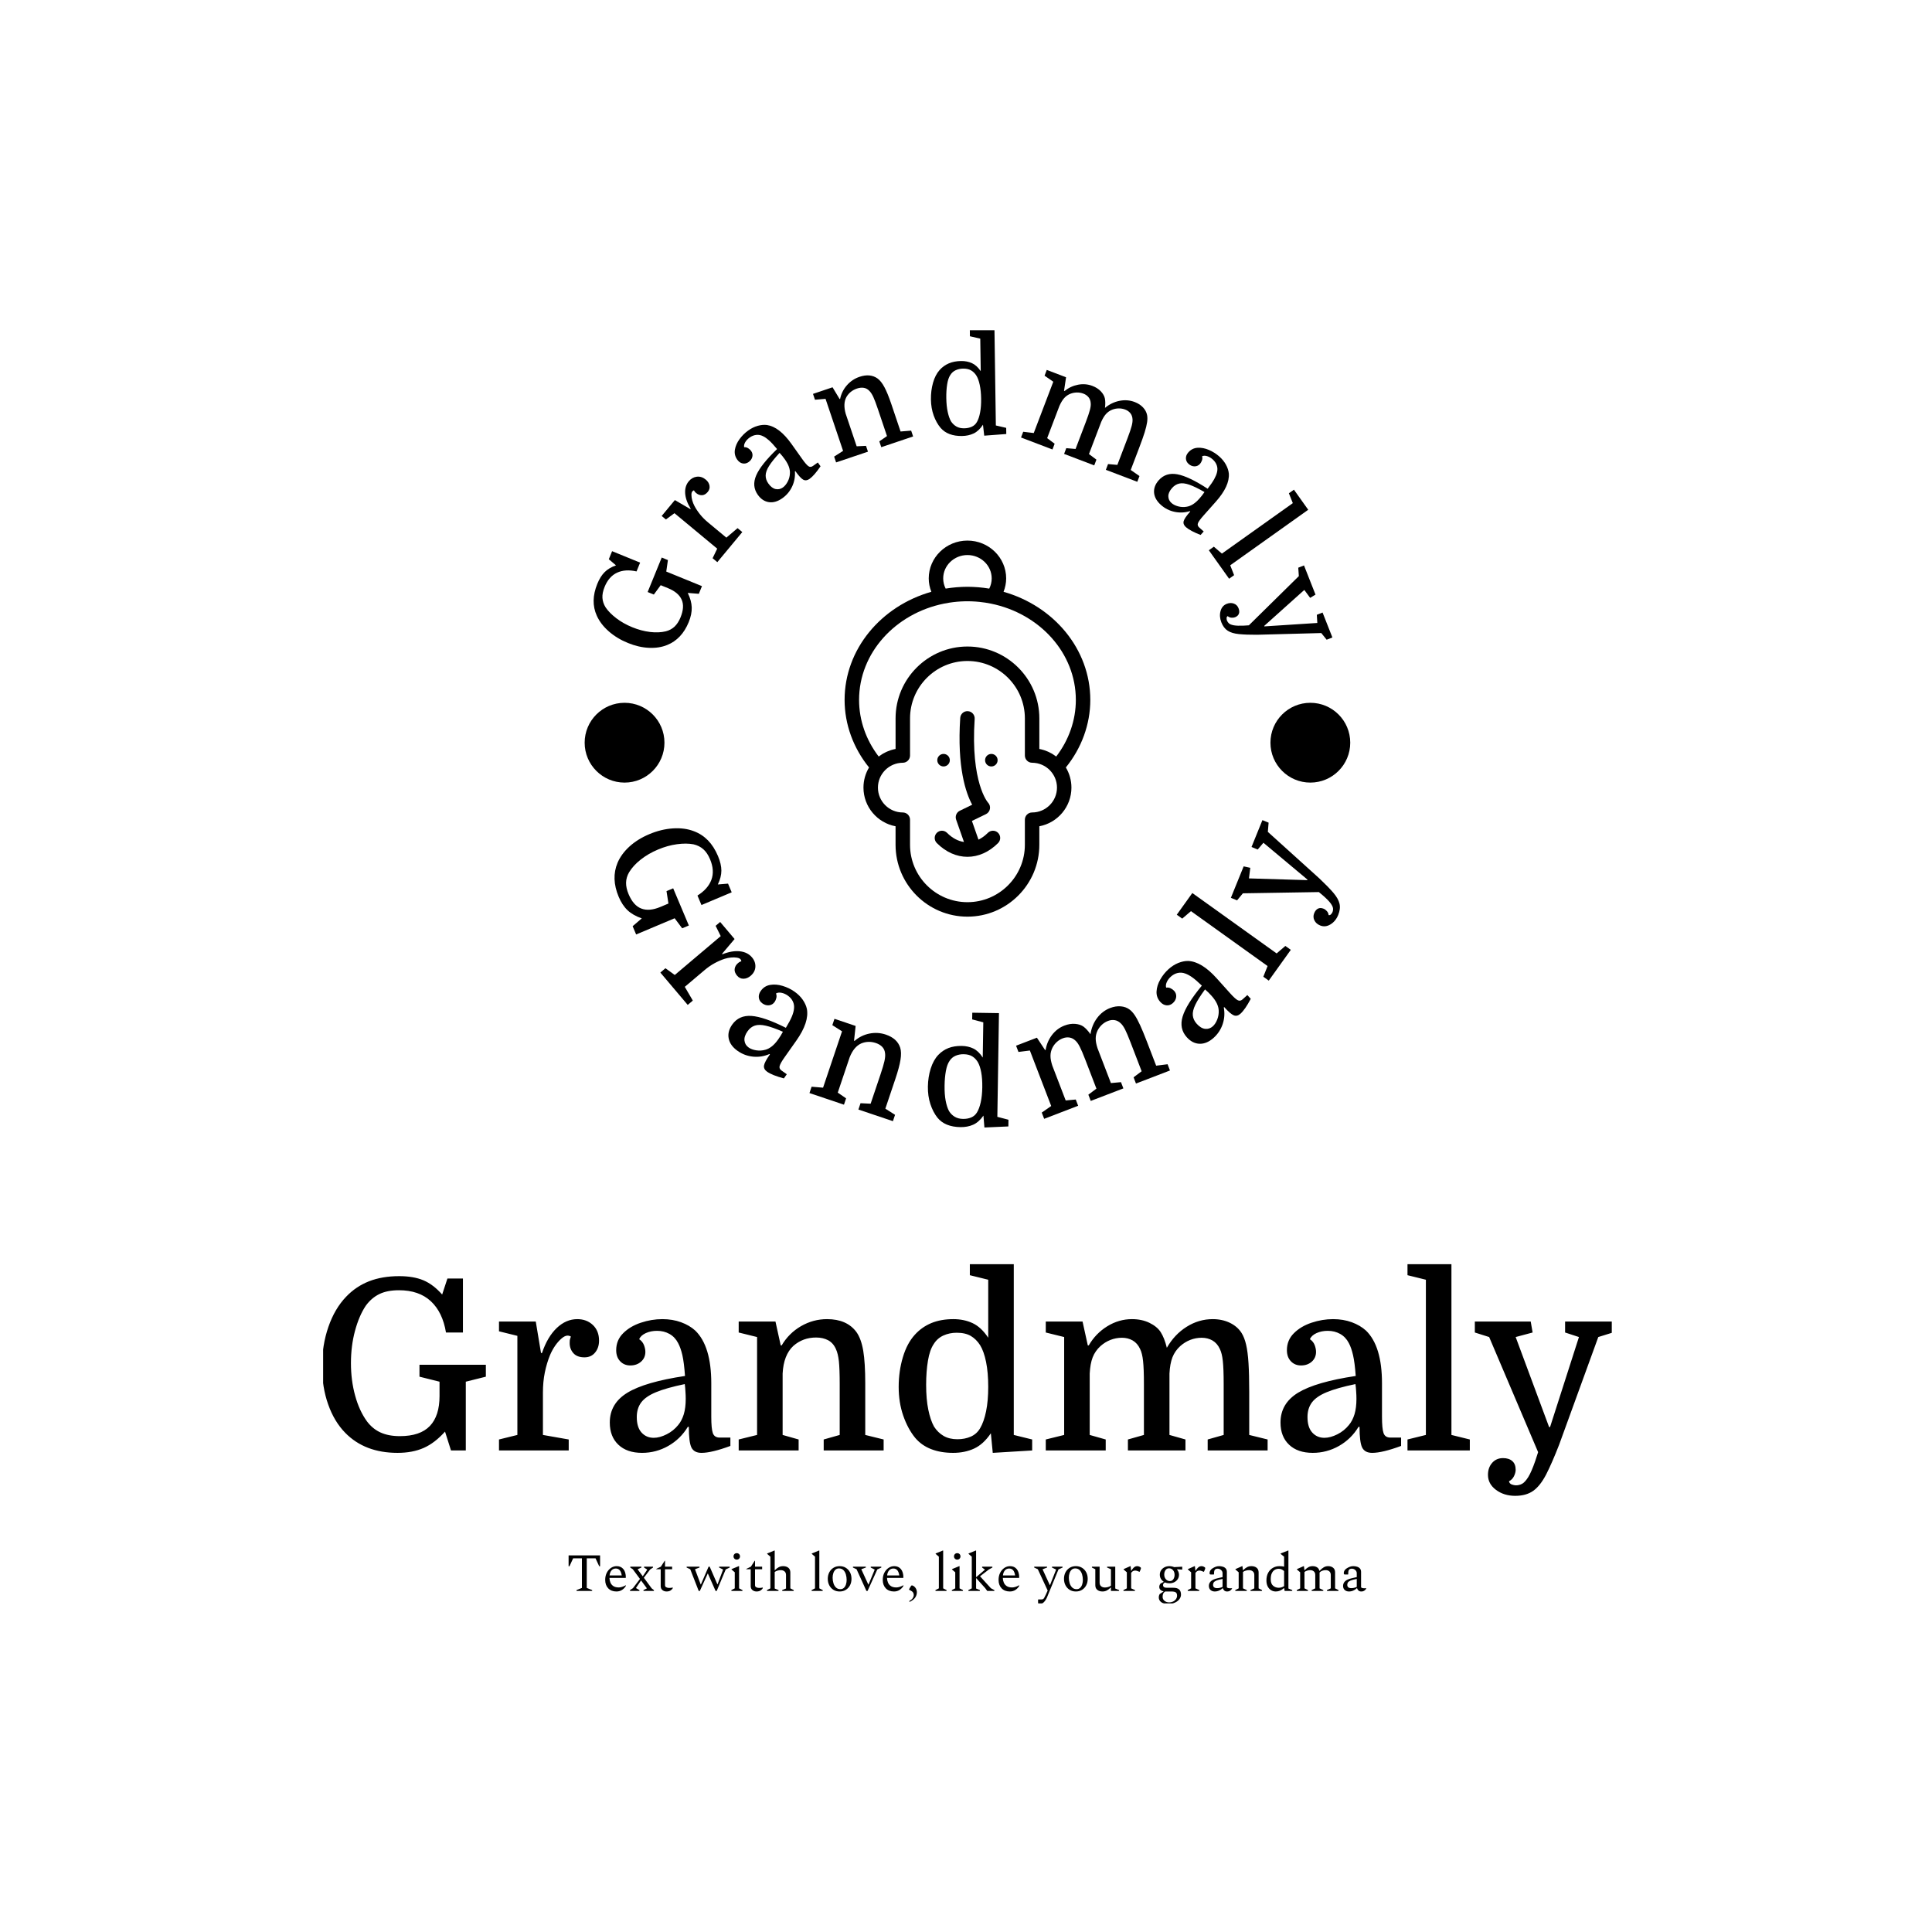 <svg xmlns="http://www.w3.org/2000/svg" version="1.1" xmlns:xlink="http://www.w3.org/1999/xlink" xmlns:svgjs="http://svgjs.dev/svgjs" width="1500" height="1500" viewBox="0 0 1500 1500"><rect width="1500" height="1500" fill="#ffffff"></rect><g transform="matrix(0.667,0,0,0.667,250.879,256.4)"><svg viewBox="0 0 250 247" data-background-color="#ffffff" preserveAspectRatio="xMidYMid meet" height="1482" width="1500" xmlns="http://www.w3.org/2000/svg" xmlns:xlink="http://www.w3.org/1999/xlink"><g id="tight-bounds" transform="matrix(1,0,0,1,-0.22,-0.1)"><svg viewBox="0 0 250.439 247.2" height="247.2" width="250.439"><g><svg viewBox="0 0 395.52 390.404" height="247.2" width="250.439"><g transform="matrix(1,0,0,1,0,286.316)"><svg viewBox="0 0 395.52 104.088" height="104.088" width="395.52"><g id="textblocktransform"><svg viewBox="0 0 395.52 104.088" height="104.088" width="395.52" id="textblock"><g><svg viewBox="0 0 395.52 70.968" height="70.968" width="395.52"><g transform="matrix(1,0,0,1,0,0)"><svg width="395.52" viewBox="2.5 -39 270.28 48.5" height="70.968" data-palette-color="#398378"><path d="M18.8-3L18.8-3Q23.05-3 25.08-5.13 27.1-7.25 27.1-11.4L27.1-11.4 27.1-14.4 22.9-15.45 22.9-17.95 36.8-17.95 36.8-15.45 32.6-14.4 32.6 0 29.5 0 28.25-3.95Q26.1-1.55 23.78-0.53 21.45 0.5 18.3 0.5L18.3 0.5Q11.45 0.5 7.35-3.7L7.35-3.7Q5.05-6.05 3.78-9.65 2.5-13.25 2.5-17.6L2.5-17.6Q2.5-22.05 3.83-25.88 5.15-29.7 7.55-32.2L7.55-32.2Q9.6-34.35 12.35-35.43 15.1-36.5 18.65-36.5L18.65-36.5Q21.65-36.5 23.73-35.63 25.8-34.75 27.65-32.65L27.65-32.65 28.75-36 32-36 32-24.7 28.45-24.7Q27.75-28.95 25.28-31.25 22.8-33.55 18.6-33.55L18.6-33.55Q16.15-33.55 14.5-32.75 12.85-31.95 11.65-30.3L11.65-30.3Q10.25-28.2 9.4-25.05 8.55-21.9 8.55-18.3L8.55-18.3Q8.55-14.65 9.43-11.48 10.3-8.3 11.9-6.1L11.9-6.1Q13.1-4.5 14.78-3.75 16.45-3 18.8-3ZM54.6-23.85L54.6-23.85Q54.45-23.95 54.27-24 54.1-24.05 53.9-24.05L53.9-24.05Q53.35-24.05 52.65-23.45 51.95-22.85 51.32-21.95 50.7-21.05 50.25-20L50.25-20Q49.55-18.3 49.15-16.35 48.75-14.4 48.75-12.1L48.75-12.1 48.75-3.25 54.15-2.3 54.15 0 39.55 0 39.55-2.3 43.4-3.25 43.4-24 39.55-24.95 39.55-27 47.25-27 48.35-20.4 48.55-20.4Q49.7-23.8 51.65-25.65 53.6-27.5 55.95-27.5L55.95-27.5Q57.9-27.5 59.2-26.28 60.5-25.05 60.5-23L60.5-23Q60.5-21.5 59.67-20.5 58.85-19.5 57.45-19.5L57.45-19.5Q55.9-19.5 55.12-20.38 54.35-21.25 54.35-22.5L54.35-22.5Q54.35-22.8 54.37-23.05 54.4-23.3 54.6-23.85ZM62.75-5.85L62.75-5.85Q62.75-9.85 66.45-12.1 70.15-14.35 78.5-15.6L78.5-15.6Q78.3-18.4 77.95-19.95 77.59-21.5 77.05-22.5L77.05-22.5Q76.4-23.75 75.25-24.4 74.09-25.05 72.65-25.05L72.65-25.05Q71.34-25.05 70.3-24.58 69.25-24.1 68.9-23.3L68.9-23.3Q69.59-22.85 69.9-22.08 70.2-21.3 70.2-20.65L70.2-20.65Q70.2-19.4 69.3-18.6 68.4-17.8 67.05-17.8L67.05-17.8Q65.75-17.8 64.92-18.68 64.09-19.55 64.09-21L64.09-21Q64.09-23.1 65.55-24.55 67-26 69.25-26.75 71.5-27.5 73.75-27.5L73.75-27.5Q75.9-27.5 77.67-26.85 79.45-26.2 80.65-25.1L80.65-25.1Q84-21.85 84-14.05L84-14.05 84-7.05Q84-4.6 84.32-3.65 84.65-2.7 85.75-2.7L85.75-2.7 88-2.7 88-0.95Q84.09 0.5 81.95 0.5L81.95 0.5Q80.4 0.5 79.84-0.63 79.3-1.75 79.3-4.95L79.3-4.95 79.09-4.95Q77.55-2.4 75-0.95 72.45 0.5 69.5 0.5L69.5 0.5Q66.34 0.5 64.55-1.2 62.75-2.9 62.75-5.85ZM71.95-2.65L71.95-2.65Q73.2-2.65 74.65-3.38 76.09-4.1 77.09-5.35L77.09-5.35Q77.84-6.25 78.25-7.6 78.65-8.95 78.65-10.8L78.65-10.8Q78.65-11.55 78.59-12.35 78.55-13.15 78.45-13.9L78.45-13.9Q74.59-13.1 72.42-12.2 70.25-11.3 69.32-10.05 68.4-8.8 68.4-7L68.4-7Q68.4-4.85 69.4-3.75 70.4-2.65 71.95-2.65ZM89.74-2.3L93.59-3.25 93.59-23.75 89.74-24.7 89.74-27 97.44-27 98.54-22 98.74-22Q100.24-24.55 102.79-26.03 105.34-27.5 108.24-27.5L108.24-27.5Q112.39-27.5 114.39-24.8L114.39-24.8Q115.39-23.4 115.82-20.88 116.24-18.35 116.24-14.05L116.24-14.05 116.24-3.25 120.09-2.3 120.09 0 107.54 0 107.54-2.3 110.89-3.25 110.89-13.9Q110.89-17.05 110.72-18.68 110.54-20.3 110.09-21.25L110.09-21.25Q109.54-22.5 108.47-23.08 107.39-23.65 105.94-23.65L105.94-23.65Q103.19-23.65 101.19-21.9L101.19-21.9Q99.14-20 98.94-16.1L98.94-16.1 98.94-3.25 102.29-2.3 102.29 0 89.74 0 89.74-2.3ZM123.24-13.3L123.24-13.3Q123.24-16.6 124.12-19.53 124.99-22.45 126.64-24.25L126.64-24.25Q128.09-25.85 130.09-26.68 132.09-27.5 134.69-27.5L134.69-27.5Q136.94-27.5 138.74-26.65 140.54-25.8 141.99-23.6L141.99-23.6 141.99-35.75 138.14-36.7 138.14-39 147.34-39 147.34-3.25 151.19-2.3 151.19 0 142.94 0.5 142.54-3.6Q140.99-1.3 139.04-0.4 137.09 0.5 134.64 0.5L134.64 0.5Q132.04 0.5 130.04-0.28 128.04-1.05 126.69-2.65L126.69-2.65Q125.14-4.55 124.19-7.3 123.24-10.05 123.24-13.3ZM141.99-13.3L141.99-13.3Q141.99-16.3 141.54-18.53 141.09-20.75 140.29-22.05L140.29-22.05Q139.49-23.3 138.34-23.98 137.19-24.65 135.39-24.65L135.39-24.65Q133.89-24.65 132.62-24.08 131.34-23.5 130.59-22.3L130.59-22.3Q129.74-21.05 129.37-18.8 128.99-16.55 128.99-13.75L128.99-13.75Q128.99-10.75 129.44-8.55 129.89-6.35 130.64-5L130.64-5Q131.44-3.75 132.64-3.05 133.84-2.35 135.54-2.35L135.54-2.35Q137.09-2.35 138.34-2.9 139.59-3.45 140.29-4.65L140.29-4.65Q141.09-6 141.54-8.2 141.99-10.4 141.99-13.3ZM154.04-2.3L157.89-3.25 157.89-23.75 154.04-24.7 154.04-27 161.74-27 162.84-22 163.04-22Q164.49-24.5 166.91-26 169.34-27.5 172.09-27.5L172.09-27.5Q174.14-27.5 175.74-26.73 177.34-25.95 178.09-24.8L178.09-24.8Q178.89-23.55 179.39-21.5L179.39-21.5Q180.99-24.3 183.54-25.9 186.09-27.5 188.99-27.5L188.99-27.5Q190.99-27.5 192.59-26.73 194.19-25.95 195.04-24.6L195.04-24.6Q195.64-23.65 195.99-22.15 196.34-20.65 196.49-18.28 196.64-15.9 196.64-12.25L196.64-12.25 196.64-3.25 200.49-2.3 200.49 0 187.94 0 187.94-2.3 191.29-3.25 191.29-13.9Q191.29-17.15 191.11-18.75 190.94-20.35 190.49-21.25L190.49-21.25Q189.94-22.45 188.94-23.03 187.94-23.6 186.69-23.6L186.69-23.6Q185.44-23.6 184.29-23.15 183.14-22.7 182.19-21.85L182.19-21.85Q181.09-20.85 180.56-19.5 180.04-18.15 179.94-16.1L179.94-16.1 179.94-3.25 183.29-2.3 183.29 0 171.24 0 171.24-2.3 174.59-3.25 174.59-13.9Q174.59-17.15 174.41-18.75 174.24-20.35 173.79-21.25L173.79-21.25Q173.24-22.45 172.24-23.03 171.24-23.6 169.99-23.6L169.99-23.6Q168.74-23.6 167.59-23.15 166.44-22.7 165.49-21.85L165.49-21.85Q164.39-20.85 163.86-19.5 163.34-18.15 163.24-16.1L163.24-16.1 163.24-3.25 166.59-2.3 166.59 0 154.04 0 154.04-2.3ZM203.19-5.85L203.19-5.85Q203.19-9.85 206.88-12.1 210.59-14.35 218.94-15.6L218.94-15.6Q218.74-18.4 218.38-19.95 218.03-21.5 217.49-22.5L217.49-22.5Q216.84-23.75 215.69-24.4 214.53-25.05 213.09-25.05L213.09-25.05Q211.78-25.05 210.74-24.58 209.69-24.1 209.34-23.3L209.34-23.3Q210.03-22.85 210.34-22.08 210.63-21.3 210.63-20.65L210.63-20.65Q210.63-19.4 209.74-18.6 208.84-17.8 207.49-17.8L207.49-17.8Q206.19-17.8 205.36-18.68 204.53-19.55 204.53-21L204.53-21Q204.53-23.1 205.99-24.55 207.44-26 209.69-26.75 211.94-27.5 214.19-27.5L214.19-27.5Q216.34-27.5 218.11-26.85 219.88-26.2 221.09-25.1L221.09-25.1Q224.44-21.85 224.44-14.05L224.44-14.05 224.44-7.05Q224.44-4.6 224.76-3.65 225.09-2.7 226.19-2.7L226.19-2.7 228.44-2.7 228.44-0.95Q224.53 0.5 222.38 0.5L222.38 0.5Q220.84 0.5 220.28-0.63 219.74-1.75 219.74-4.95L219.74-4.95 219.53-4.95Q217.99-2.4 215.44-0.95 212.88 0.5 209.94 0.5L209.94 0.5Q206.78 0.5 204.99-1.2 203.19-2.9 203.19-5.85ZM212.38-2.65L212.38-2.65Q213.63-2.65 215.09-3.38 216.53-4.1 217.53-5.35L217.53-5.35Q218.28-6.25 218.69-7.6 219.09-8.95 219.09-10.8L219.09-10.8Q219.09-11.55 219.03-12.35 218.99-13.15 218.88-13.9L218.88-13.9Q215.03-13.1 212.86-12.2 210.69-11.3 209.76-10.05 208.84-8.8 208.84-7L208.84-7Q208.84-4.85 209.84-3.75 210.84-2.65 212.38-2.65ZM229.78-2.3L233.63-3.25 233.63-35.75 229.78-36.7 229.78-39 238.98-39 238.98-3.25 242.83-2.3 242.83 0 229.78 0 229.78-2.3ZM272.78-24.7L269.73-23.75 261.53-1.2Q260.03 2.65 258.81 5.03 257.58 7.4 256.11 8.45 254.63 9.5 252.33 9.5L252.33 9.5Q249.98 9.5 248.31 8.25 246.63 7 246.63 5.1L246.63 5.1Q246.63 3.6 247.5 2.6 248.38 1.6 249.78 1.6L249.78 1.6Q251.03 1.6 251.73 2.23 252.43 2.85 252.43 4.05L252.43 4.05Q252.43 4.65 252.08 5.38 251.73 6.1 251.03 6.45L251.03 6.45Q251.13 6.95 251.63 7.13 252.13 7.3 252.48 7.3L252.48 7.3Q253.18 7.3 253.78 6.98 254.38 6.65 255.06 5.58 255.73 4.5 256.53 2.2L256.53 2.2 257.13 0.35 246.88-23.75 243.88-24.7 243.88-27 255.58-27 255.98-24.7 252.43-23.75 259.43-4.9 259.63-4.9 265.68-23.75 262.78-24.7 262.78-27 272.78-27 272.78-24.7Z" opacity="1" transform="matrix(1,0,0,1,0,0)" fill="#000000" class="wordmark-text-0" data-fill-palette-color="primary" id="text-0"></path></svg></g></svg></g><g transform="matrix(1,0,0,1,75.544,87.722)"><svg viewBox="0 0 244.431 16.366" height="16.366" width="244.431"><g transform="matrix(1,0,0,1,0,0)"><svg width="244.431" viewBox="2.25 -37.5 739.97 49.55" height="16.366" data-palette-color="#398378"><path d="M24.1 0L9.6 0 9.6-0.8 14.6-2.8 14.6-30.25 6.45-30.25 3.05-22.9 2.25-22.9 2.25-33 31.45-33 31.45-22.9 30.65-22.9 27.25-30.25 19.1-30.25 19.1-2.8 24.1-0.8 24.1 0ZM46.65 0.5L46.65 0.5Q41.8 0.5 39-2.45 36.2-5.4 36.2-10.25L36.2-10.25Q36.2-14 37.67-16.88 39.15-19.75 41.57-21.38 44-23 46.85-23L46.85-23Q50.8-23 53.07-20.25 55.35-17.5 55.35-12.35L55.35-12.35 55.1-12.1 40.15-12.1Q40.2-9.8 41.05-7.78 41.9-5.75 43.77-4.5 45.65-3.25 48.8-3.25L48.8-3.25Q51.55-3.25 55.25-5.25L55.25-5.25 55.4-5.25 55.4-4.75Q54.25-2.6 51.97-1.05 49.7 0.5 46.65 0.5ZM46.05-20.8L46.05-20.8Q43.65-20.8 42.12-19.13 40.6-17.45 40.25-14.4L40.25-14.4 51.55-14.4Q51-17.8 49.62-19.3 48.25-20.8 46.05-20.8ZM67.95 0L59.2 0 59.2-0.8 61.9-2.55 68.45-11.15 61.8-20.15 59.45-21.7 59.45-22.5 69.8-22.5 69.8-21.7 66.4-20.2 66.4-19.9 71.05-13.6 75.1-19.6 75.1-19.9 72.25-21.7 72.25-22.5 80.55-22.5 80.55-21.7 77.9-19.95 72.05-12.25 79.35-2.35 81.4-0.8 81.4 0 71.7 0 71.7-0.8 74.75-2.3 74.75-2.6 69.45-9.75 64.85-2.9 64.85-2.6 67.95-0.8 67.95 0ZM93.09 0.5L93.09 0.5Q90.89 0.5 89.29-0.8 87.69-2.1 87.69-4.45L87.69-4.45 87.69-20.15 83.59-20.15 83.59-20.45 87.84-22.5 91.39-28 91.69-28 91.69-22.5 98.29-22.5 98.29-20.15 91.69-20.15 91.69-5.3Q91.69-4 92.84-3.4 93.99-2.8 95.54-2.8L95.54-2.8Q96.49-2.8 97.32-2.9 98.14-3 98.74-3.15L98.74-3.15 98.89-3.15 98.89-2.65Q98.39-1.5 96.92-0.5 95.44 0.5 93.09 0.5ZM123.99 0L122.94 0 115.09-20.15 111.74-21.7 111.74-22.5 123.69-22.5 123.69-21.7 119.59-20.2 119.59-19.9 124.79-6.05 124.99-6.05 132.09-22.5 133.14-22.5 140.24-6.2 140.44-6.2 145.49-19.6 145.49-19.9 141.89-21.7 141.89-22.5 151.69-22.5 151.69-21.7 147.99-19.95 139.64 0 138.59 0 131.39-16.3 123.99 0ZM158.24-29.05L158.24-29.05Q156.94-29.05 156.09-29.93 155.24-30.8 155.24-32.05L155.24-32.05Q155.24-33.35 156.09-34.2 156.94-35.05 158.24-35.05L158.24-35.05Q159.54-35.05 160.39-34.2 161.24-33.35 161.24-32.05L161.24-32.05Q161.24-30.8 160.39-29.93 159.54-29.05 158.24-29.05ZM163.54 0L153.24 0 153.24-0.8 156.39-2.4 156.39-17.3 153.39-19.9 153.39-20.25 160.09-23 160.39-23 160.39-2.4 163.54-0.8 163.54 0ZM176.58 0.5L176.58 0.5Q174.38 0.5 172.78-0.8 171.18-2.1 171.18-4.45L171.18-4.45 171.18-20.15 167.08-20.15 167.08-20.45 171.33-22.5 174.88-28 175.18-28 175.18-22.5 181.78-22.5 181.78-20.15 175.18-20.15 175.18-5.3Q175.18-4 176.33-3.4 177.48-2.8 179.03-2.8L179.03-2.8Q179.98-2.8 180.81-2.9 181.63-3 182.23-3.15L182.23-3.15 182.38-3.15 182.38-2.65Q181.88-1.5 180.41-0.5 178.93 0.5 176.58 0.5ZM196.98 0L186.28 0 186.28-0.8 189.43-2.4 189.43-31.8 186.43-34.4 186.43-34.75 193.13-37.5 193.43-37.5 193.43-19.3 193.63-19.3Q195.53-21.2 197.31-22.1 199.08-23 201.23-23L201.23-23Q204.18-23 206.06-21.53 207.93-20.05 207.93-17.15L207.93-17.15 207.93-2.4 211.08-0.8 211.08 0 200.38 0 200.38-0.8 203.93-2.25 203.93-14.8Q203.93-17 202.56-18.15 201.18-19.3 198.98-19.3L198.98-19.3Q197.63-19.3 196.01-18.85 194.38-18.4 193.43-17.55L193.43-17.55 193.43-2.25 196.98-0.8 196.98 0ZM237.98 0L227.68 0 227.68-0.8 230.83-2.4 230.83-31.8 227.83-34.4 227.83-34.75 234.53-37.5 234.83-37.5 234.83-2.4 237.98-0.8 237.98 0ZM253.67 0.5L253.67 0.5Q250.37 0.5 247.9-1.05 245.42-2.6 244.05-5.25 242.67-7.9 242.67-11.25L242.67-11.25Q242.67-14.6 244.05-17.25 245.42-19.9 247.9-21.45 250.37-23 253.67-23L253.67-23Q256.97-23 259.45-21.45 261.92-19.9 263.3-17.25 264.67-14.6 264.67-11.25L264.67-11.25Q264.67-7.9 263.3-5.25 261.92-2.6 259.45-1.05 256.97 0.5 253.67 0.5ZM254.37-1.65L254.37-1.65Q256.37-1.65 257.67-2.9 258.97-4.15 259.57-6.13 260.17-8.1 260.17-10.25L260.17-10.25Q260.17-12.9 259.45-15.35 258.72-17.8 257.15-19.35 255.57-20.9 253.07-20.9L253.07-20.9Q251.02-20.9 249.72-19.65 248.42-18.4 247.8-16.45 247.17-14.5 247.17-12.3L247.17-12.3Q247.17-9.65 247.92-7.2 248.67-4.75 250.27-3.2 251.87-1.65 254.37-1.65ZM279.57 0L278.52 0 269.37-20.15 266.02-21.7 266.02-22.5 277.97-22.5 277.97-21.7 273.87-20.2 273.87-19.9 280.27-5.95 280.47-5.95 286.12-19.6 286.12-19.9 282.52-21.7 282.52-22.5 292.32-22.5 292.32-21.7 288.62-19.95 279.57 0ZM304.12 0.5L304.12 0.5Q299.27 0.5 296.47-2.45 293.67-5.4 293.67-10.25L293.67-10.25Q293.67-14 295.14-16.88 296.62-19.75 299.04-21.38 301.47-23 304.32-23L304.32-23Q308.27-23 310.54-20.25 312.82-17.5 312.82-12.35L312.82-12.35 312.57-12.1 297.62-12.1Q297.67-9.8 298.52-7.78 299.37-5.75 301.24-4.5 303.12-3.25 306.27-3.25L306.27-3.25Q309.02-3.25 312.72-5.25L312.72-5.25 312.87-5.25 312.87-4.75Q311.72-2.6 309.44-1.05 307.17 0.5 304.12 0.5ZM303.52-20.8L303.52-20.8Q301.12-20.8 299.59-19.13 298.07-17.45 297.72-14.4L297.72-14.4 309.02-14.4Q308.47-17.8 307.09-19.3 305.72-20.8 303.52-20.8ZM318.42 10.25L318.42 10.25 318.42 9.2Q320.51 8.1 321.47 6.7 322.42 5.3 322.42 3.75L322.42 3.75Q322.42 2.35 321.79 1.43 321.17 0.5 319.92-0.15L319.92-0.15 318.22-1.05 318.06-1.55 319.51-4.05Q319.87-4.6 320.12-4.88 320.37-5.15 320.76-5.15L320.76-5.15Q321.17-5.15 322.01-4.7L322.01-4.7Q323.56-3.8 324.44-2.2 325.31-0.6 325.31 1.25L325.31 1.25Q325.31 3.9 323.72 6.2 322.12 8.5 318.42 10.25ZM352.86 0L342.56 0 342.56-0.8 345.71-2.4 345.71-31.8 342.71-34.4 342.71-34.75 349.41-37.5 349.71-37.5 349.71-2.4 352.86-0.8 352.86 0ZM362.76-29.05L362.76-29.05Q361.46-29.05 360.61-29.93 359.76-30.8 359.76-32.05L359.76-32.05Q359.76-33.35 360.61-34.2 361.46-35.05 362.76-35.05L362.76-35.05Q364.06-35.05 364.91-34.2 365.76-33.35 365.76-32.05L365.76-32.05Q365.76-30.8 364.91-29.93 364.06-29.05 362.76-29.05ZM368.06 0L357.76 0 357.76-0.8 360.91-2.4 360.91-17.3 357.91-19.9 357.91-20.25 364.61-23 364.91-23 364.91-2.4 368.06-0.8 368.06 0ZM383.81 0L373.1 0 373.1-0.8 376.25-2.4 376.25-31.8 373.25-34.4 373.25-34.75 379.95-37.5 380.25-37.5 380.25-12.75 388.31-19.6 388.31-19.9 385.85-21.7 385.85-22.5 395.35-22.5 395.35-21.7 392.15-19.95 383.9-13.6 394-2.5 397.2-0.8 397.2 0 390.6 0 388.7-2.6 380.25-12 380.25-2.25 383.81-0.8 383.81 0ZM411.55 0.5L411.55 0.5Q406.7 0.5 403.9-2.45 401.1-5.4 401.1-10.25L401.1-10.25Q401.1-14 402.58-16.88 404.05-19.75 406.48-21.38 408.9-23 411.75-23L411.75-23Q415.7-23 417.98-20.25 420.25-17.5 420.25-12.35L420.25-12.35 420-12.1 405.05-12.1Q405.1-9.8 405.95-7.78 406.8-5.75 408.68-4.5 410.55-3.25 413.7-3.25L413.7-3.25Q416.45-3.25 420.15-5.25L420.15-5.25 420.3-5.25 420.3-4.75Q419.15-2.6 416.88-1.05 414.6 0.5 411.55 0.5ZM410.95-20.8L410.95-20.8Q408.55-20.8 407.03-19.13 405.5-17.45 405.15-14.4L405.15-14.4 416.45-14.4Q415.9-17.8 414.53-19.3 413.15-20.8 410.95-20.8ZM439.45 12.05L439.45 12.05Q438.3 12.05 438.02 11.73 437.75 11.4 437.75 10.6L437.75 10.6 437.75 8.1 437.95 7.9 440.25 7.9Q441.5 7.9 442.15 7.68 442.8 7.45 443.35 6.53 443.9 5.6 444.9 3.5L444.9 3.5 446.65-0.4 437.5-20.15 434.15-21.7 434.15-22.5 446.1-22.5 446.1-21.7 442-20.15 442-19.9 448.65-5.4 448.8-5.4 454.4-19.6 454.4-19.9 450.65-21.7 450.65-22.5 460.45-22.5 460.45-21.7 456.7-20 446.85 3.95Q446.4 5.1 446.07 5.88 445.75 6.65 445.35 7.38 444.95 8.1 444.2 9.15L444.2 9.15Q443.2 10.6 441.95 11.33 440.7 12.05 439.45 12.05ZM472.79 0.5L472.79 0.5Q469.49 0.5 467.02-1.05 464.54-2.6 463.17-5.25 461.79-7.9 461.79-11.25L461.79-11.25Q461.79-14.6 463.17-17.25 464.54-19.9 467.02-21.45 469.49-23 472.79-23L472.79-23Q476.09-23 478.57-21.45 481.04-19.9 482.42-17.25 483.79-14.6 483.79-11.25L483.79-11.25Q483.79-7.9 482.42-5.25 481.04-2.6 478.57-1.05 476.09 0.5 472.79 0.5ZM473.49-1.65L473.49-1.65Q475.49-1.65 476.79-2.9 478.09-4.15 478.69-6.13 479.29-8.1 479.29-10.25L479.29-10.25Q479.29-12.9 478.57-15.35 477.84-17.8 476.27-19.35 474.69-20.9 472.19-20.9L472.19-20.9Q470.14-20.9 468.84-19.65 467.54-18.4 466.92-16.45 466.29-14.5 466.29-12.3L466.29-12.3Q466.29-9.65 467.04-7.2 467.79-4.75 469.39-3.2 470.99-1.65 473.49-1.65ZM497.54 0.5L497.54 0.5Q494.59 0.5 492.72-0.98 490.84-2.45 490.84-5.35L490.84-5.35 490.84-20.15 487.69-21.7 487.69-22.5 494.84-22.5 494.84-7.7Q494.84-5.5 496.22-4.35 497.59-3.2 499.79-3.2L499.79-3.2Q501.14-3.2 502.77-3.65 504.39-4.1 505.34-4.95L505.34-4.95 505.34-20.15 501.79-21.7 501.79-22.5 509.34-22.5 509.34-2.25 512.89-0.8 512.89 0 505.34 0 505.34-3.15 505.09-3.15Q503.19-1.25 501.42-0.38 499.64 0.5 497.54 0.5ZM527.64 0L516.94 0 516.94-0.8 520.09-2.4 520.09-17.3 517.09-19.9 517.09-20.25 523.29-23 523.59-23 524.04-18.75 524.24-18.75Q525.39-20.6 526.36-21.53 527.34-22.45 528.19-22.73 529.04-23 529.89-23L529.89-23Q530.29-23 530.81-22.85 531.34-22.7 531.69-22.55L531.69-22.55Q532.24-22.3 532.71-21.95 533.19-21.6 533.19-21.15L533.19-21.15Q533.19-20.7 532.99-20.25L532.99-20.25 531.99-17.8 531.64-17.8 529.74-18.55Q529.19-18.8 528.66-18.85 528.14-18.9 527.64-18.9L527.64-18.9Q525.54-18.9 524.09-16.75L524.09-16.75 524.09-2.4 527.64-0.8 527.64 0ZM559.58-7.1L559.58-7.1Q557.38-7.1 555.53-7.9L555.53-7.9Q554.53-7.5 554.11-6.85 553.68-6.2 553.68-5.45L553.68-5.45Q553.68-2.95 557.23-2.95L557.23-2.95 563.23-2.95Q566.88-2.95 568.61-1.35 570.33 0.25 570.33 3.4L570.33 3.4Q570.33 5.55 568.91 7.53 567.48 9.5 564.86 10.75 562.23 12 558.63 12L558.63 12Q553.88 12 551.81 10.28 549.73 8.55 549.73 6.05L549.73 6.05Q549.73 4.2 550.63 2.85L550.63 2.85 554.08 0.55 554.08 0.35Q552.18-0.05 551.18-1.13 550.18-2.2 550.18-3.75L550.18-3.75Q550.18-5.65 551.48-6.95L551.48-6.95 554.18-8.35 554.18-8.65Q552.58-9.7 551.63-11.35 550.68-13 550.68-15.05L550.68-15.05Q550.68-17.3 551.83-19.1 552.98-20.9 555.01-21.95 557.03-23 559.58-23L559.58-23Q560.63-23 561.86-22.75 563.08-22.5 563.98-22.1L563.98-22.1 571.48-22.5 571.48-19.8 566.83-20.1 566.63-19.9Q567.43-19 567.96-17.7 568.48-16.4 568.48-15.05L568.48-15.05Q568.48-12.8 567.33-11 566.18-9.2 564.16-8.15 562.13-7.1 559.58-7.1ZM560.08-9.15L560.08-9.15Q562.08-9.15 563.23-10.88 564.38-12.6 564.38-14.9L564.38-14.9Q564.38-17.65 562.88-19.33 561.38-21 559.23-21L559.23-21Q557.08-21 555.93-19.28 554.78-17.55 554.78-15.2L554.78-15.2Q554.78-12.6 556.28-10.88 557.78-9.15 560.08-9.15ZM553.28 5.5L553.28 5.5Q553.28 7.7 555.01 9.15 556.73 10.6 559.23 10.6L559.23 10.6Q561.48 10.6 563.16 9.73 564.83 8.85 565.76 7.43 566.68 6 566.68 4.4L566.68 4.4Q566.68 2.2 565.51 1.35 564.33 0.5 561.28 0.5L561.28 0.5 555.93 0.5Q555.78 0.5 555.68 0.5L555.68 0.5Q554.33 1.3 553.81 2.53 553.28 3.75 553.28 5.5ZM587.28 0L576.58 0 576.58-0.8 579.73-2.4 579.73-17.3 576.73-19.9 576.73-20.25 582.93-23 583.23-23 583.68-18.75 583.88-18.75Q585.03-20.6 586.01-21.53 586.98-22.45 587.83-22.73 588.68-23 589.53-23L589.53-23Q589.93-23 590.46-22.85 590.98-22.7 591.33-22.55L591.33-22.55Q591.88-22.3 592.36-21.95 592.83-21.6 592.83-21.15L592.83-21.15Q592.83-20.7 592.63-20.25L592.63-20.25 591.63-17.8 591.28-17.8 589.38-18.55Q588.83-18.8 588.31-18.85 587.78-18.9 587.28-18.9L587.28-18.9Q585.18-18.9 583.73-16.75L583.73-16.75 583.73-2.4 587.28-0.8 587.28 0ZM601.63 0.5L601.63 0.5Q599.28 0.5 597.73-0.88 596.18-2.25 596.18-4.7L596.18-4.7Q596.18-7.15 598-8.95 599.83-10.75 604.13-11.75L604.13-11.75 608.88-12.85 608.88-16.5Q608.88-18.2 607.5-19.43 606.13-20.65 604.38-20.65L604.38-20.65Q602.48-20.65 601.73-19.63 600.98-18.6 600.98-16.9L600.98-16.9 600.98-15.5 600.73-15.25 598.13-15.25Q597.38-15.25 597.1-15.5 596.83-15.75 596.83-16.65L596.83-16.65Q596.83-17.75 597.48-18.9 598.13-20.05 599.48-20.9L599.48-20.9Q600.88-21.8 602.4-22.4 603.93-23 605.68-23L605.68-23Q607.43-23 609.1-22.5 610.78-22 611.83-20.83 612.88-19.65 612.88-17.55L612.88-17.55 612.88-3.35Q613.23-3 613.88-2.75 614.53-2.5 615.68-2.5L615.68-2.5 617.58-2.5 617.73-2.4 617.73-2.25Q617.13-1.15 615.95-0.33 614.78 0.5 613.08 0.5L613.08 0.5Q611.53 0.5 610.55-0.33 609.58-1.15 609.18-2.5L609.18-2.5 608.88-2.5Q607.58-1.2 605.65-0.35 603.73 0.5 601.63 0.5ZM600.08-5.7L600.08-5.7Q600.08-2.6 603.83-2.6L603.83-2.6Q605.03-2.6 606.2-2.85 607.38-3.1 608.88-3.75L608.88-3.75 608.88-11.15Q604.88-10.4 603.03-9.58 601.18-8.75 600.63-7.8 600.08-6.85 600.08-5.7ZM631.38 0L620.68 0 620.68-0.8 623.83-2.4 623.83-17.3 620.83-19.9 620.83-20.25 627.03-23 627.33-23 627.78-19.3 628.03-19.3Q629.93-21.2 631.7-22.1 633.48-23 635.63-23L635.63-23Q638.58-23 640.45-21.53 642.33-20.05 642.33-17.15L642.33-17.15 642.33-2.4 645.48-0.8 645.48 0 634.78 0 634.78-0.8 638.33-2.4 638.33-14.8Q638.33-17 636.95-18.15 635.58-19.3 633.38-19.3L633.38-19.3Q632.03-19.3 630.4-18.85 628.78-18.4 627.83-17.55L627.83-17.55 627.83-2.4 631.38-0.8 631.38 0ZM658.27 0.5L658.27 0.5Q655.77 0.5 653.8-0.75 651.82-2 650.7-4.28 649.57-6.55 649.57-9.7L649.57-9.7Q649.57-13.95 651.22-16.93 652.87-19.9 655.62-21.45 658.37-23 661.62-23L661.62-23Q663.02-23 664.07-22.88 665.12-22.75 665.97-22.55L665.97-22.55 665.97-31.8 662.72-34.4 662.72-34.75 669.67-37.5 669.97-37.5 669.97-2.25 673.52-0.8 673.52 0 666.47 0 666.07-2.55 665.72-2.55Q663.82-0.95 662.05-0.23 660.27 0.5 658.27 0.5ZM653.57-10.85L653.57-10.85Q653.57-6.7 655.77-4.83 657.97-2.95 661.02-2.95L661.02-2.95Q662.22-2.95 663.5-3.33 664.77-3.7 665.97-4.45L665.97-4.45 665.97-18.45Q664.77-19.5 663.6-20.03 662.42-20.55 660.97-20.55L660.97-20.55Q658.97-20.55 657.3-19.58 655.62-18.6 654.6-16.48 653.57-14.35 653.57-10.85ZM688.12 0L677.72 0 677.72-0.8 680.87-2.4 680.87-17.3 677.87-19.9 677.87-20.25 684.07-23 684.37-23 684.82-19.3 685.07-19.3Q686.92-21.2 688.65-22.1 690.37-23 692.42-23L692.42-23Q694.82-23 696.52-21.93 698.22-20.85 698.72-18.7L698.72-18.7 698.87-18.7Q700.97-20.9 702.8-21.95 704.62-23 706.82-23L706.82-23Q709.62-23 711.45-21.53 713.27-20.05 713.27-17.15L713.27-17.15 713.27-2.4 716.42-0.8 716.42 0 705.72 0 705.72-0.8 709.27-2.4 709.27-14.8Q709.27-17 707.95-18.15 706.62-19.3 704.57-19.3L704.57-19.3Q702.87-19.3 701.37-18.75 699.87-18.2 698.87-17.1L698.87-17.1 698.87-2.4 702.32-0.8 702.32 0 691.52 0 691.52-0.8 694.87-2.4 694.87-14.8Q694.87-17 693.55-18.15 692.22-19.3 690.17-19.3L690.17-19.3Q688.92-19.3 687.37-18.85 685.82-18.4 684.87-17.55L684.87-17.55 684.87-2.4 688.12-0.8 688.12 0ZM726.12 0.5L726.12 0.5Q723.77 0.5 722.22-0.88 720.67-2.25 720.67-4.7L720.67-4.7Q720.67-7.15 722.49-8.95 724.32-10.75 728.62-11.75L728.62-11.75 733.37-12.85 733.37-16.5Q733.37-18.2 731.99-19.43 730.62-20.65 728.87-20.65L728.87-20.65Q726.97-20.65 726.22-19.63 725.47-18.6 725.47-16.9L725.47-16.9 725.47-15.5 725.22-15.25 722.62-15.25Q721.87-15.25 721.59-15.5 721.32-15.75 721.32-16.65L721.32-16.65Q721.32-17.75 721.97-18.9 722.62-20.05 723.97-20.9L723.97-20.9Q725.37-21.8 726.89-22.4 728.42-23 730.17-23L730.17-23Q731.92-23 733.59-22.5 735.27-22 736.32-20.83 737.37-19.65 737.37-17.55L737.37-17.55 737.37-3.35Q737.72-3 738.37-2.75 739.02-2.5 740.17-2.5L740.17-2.5 742.07-2.5 742.22-2.4 742.22-2.25Q741.62-1.15 740.44-0.33 739.27 0.5 737.57 0.5L737.57 0.5Q736.02 0.5 735.04-0.33 734.07-1.15 733.67-2.5L733.67-2.5 733.37-2.5Q732.07-1.2 730.14-0.35 728.22 0.5 726.12 0.5ZM724.57-5.7L724.57-5.7Q724.57-2.6 728.32-2.6L728.32-2.6Q729.52-2.6 730.69-2.85 731.87-3.1 733.37-3.75L733.37-3.75 733.37-11.15Q729.37-10.4 727.52-9.58 725.67-8.75 725.12-7.8 724.57-6.85 724.57-5.7Z" opacity="1" transform="matrix(1,0,0,1,0,0)" fill="#000000" class="slogan-text-1" data-fill-palette-color="secondary" id="text-1"></path></svg></g></svg></g></svg></g></svg></g><g transform="matrix(1,0,0,1,75.544,0)"><svg viewBox="0 0 244.431 244.431" height="244.431" width="244.431"><g><svg viewBox="0 0 244.431 244.431" height="244.431" width="244.431"><g transform="matrix(1,0,0,1,84.575,64.603)"><svg viewBox="0 0 75.281 115.226" height="115.226" width="75.281"><g><svg xmlns="http://www.w3.org/2000/svg" xmlns:xlink="http://www.w3.org/1999/xlink" version="1.1" x="0" y="0" viewBox="24.524 11.006 50.952 77.988" enable-background="new 0 0 100 100" xml:space="preserve" height="115.226" width="75.281" class="icon-cg-0" data-fill-palette-color="accent" id="cg-0"><g fill="#398378" data-fill-palette-color="accent"><circle cx="45.044" cy="56.547" r="1.3" fill="#000000" data-fill-palette-color="accent"></circle><circle cx="54.956" cy="56.547" r="1.3" fill="#000000" data-fill-palette-color="accent"></circle><path d="M75.476 44.047c0-10.536-7.584-19.47-17.989-22.421 0.345-0.881 0.542-1.813 0.542-2.776 0-4.325-3.602-7.844-8.029-7.844-4.427 0-8.029 3.519-8.029 7.844 0 0.963 0.197 1.894 0.542 2.776-10.405 2.952-17.989 11.885-17.989 22.421 0 5.054 1.805 9.976 5.069 14.008-0.732 1.223-1.156 2.65-1.156 4.177 0 3.985 2.873 7.312 6.656 8.018v3.837c0 8.22 6.688 14.907 14.907 14.907s14.907-6.688 14.907-14.907V70.25c3.783-0.706 6.656-4.032 6.656-8.018 0-1.526-0.424-2.954-1.157-4.177C73.671 54.022 75.476 49.1 75.476 44.047zM45.48 20.965c-0.335-0.657-0.509-1.375-0.509-2.115 0-2.671 2.256-4.844 5.029-4.844 2.773 0 5.029 2.173 5.029 4.844 0 0.74-0.174 1.458-0.509 2.114-0.026-0.004-0.053-0.005-0.079-0.01-0.696-0.113-1.4-0.202-2.113-0.262-0.06-0.005-0.12-0.008-0.18-0.013-0.709-0.055-1.424-0.09-2.149-0.09-0.726 0-1.442 0.035-2.153 0.09-0.057 0.004-0.114 0.007-0.171 0.012-0.72 0.06-1.43 0.15-2.131 0.265C45.524 20.961 45.502 20.961 45.48 20.965zM45.105 24.085c0.384-0.078 0.769-0.147 1.155-0.206 0.013-0.002 0.026-0.004 0.039-0.006 2.048-0.311 4.122-0.363 6.179-0.155 0.002 0 0.005 0.001 0.007 0.001 0.403 0.041 0.806 0.092 1.208 0.153 0.023 0.003 0.046 0.008 0.069 0.011 0.376 0.058 0.751 0.125 1.125 0.201 10.051 2.037 17.59 10.212 17.59 19.964 0 4.201-1.437 8.316-4.071 11.74-0.047-0.037-0.099-0.065-0.147-0.101-0.151-0.112-0.307-0.217-0.465-0.319-0.08-0.052-0.158-0.107-0.24-0.156-0.229-0.136-0.467-0.258-0.71-0.371-0.09-0.042-0.183-0.079-0.274-0.117-0.183-0.077-0.368-0.148-0.557-0.212-0.089-0.03-0.178-0.061-0.269-0.088-0.273-0.082-0.551-0.154-0.835-0.208v-6.333c0-8.22-6.688-14.907-14.907-14.907s-14.907 6.688-14.907 14.907v6.333c-0.284 0.053-0.562 0.126-0.835 0.208-0.091 0.027-0.179 0.058-0.269 0.088-0.189 0.064-0.375 0.135-0.558 0.212-0.092 0.039-0.184 0.075-0.274 0.117-0.243 0.113-0.481 0.236-0.711 0.372-0.081 0.048-0.158 0.103-0.237 0.154-0.16 0.103-0.318 0.209-0.47 0.323-0.047 0.035-0.098 0.063-0.144 0.099-2.635-3.424-4.071-7.538-4.071-11.74C27.524 34.298 35.058 26.125 45.105 24.085zM63.407 67.388c-0.828 0-1.5 0.672-1.5 1.5v5.198c0 6.565-5.342 11.907-11.907 11.907s-11.907-5.342-11.907-11.907v-5.198c0-0.828-0.671-1.5-1.5-1.5-2.843 0-5.156-2.313-5.156-5.156 0-1.402 0.566-2.672 1.477-3.602 0.018-0.019 0.035-0.039 0.053-0.057 0.212-0.21 0.445-0.399 0.691-0.57 0.035-0.024 0.069-0.049 0.105-0.072 0.245-0.161 0.503-0.303 0.775-0.421 0.041-0.018 0.083-0.034 0.125-0.05 0.277-0.112 0.564-0.205 0.863-0.268 0.032-0.007 0.065-0.01 0.097-0.016 0.315-0.06 0.639-0.098 0.971-0.098 0.829 0 1.5-0.672 1.5-1.5v-7.695c0-6.565 5.342-11.907 11.907-11.907s11.907 5.342 11.907 11.907v7.695c0 0.828 0.672 1.5 1.5 1.5 0.333 0 0.656 0.038 0.972 0.098 0.032 0.006 0.064 0.009 0.096 0.016 0.299 0.063 0.588 0.156 0.866 0.269 0.04 0.016 0.08 0.031 0.12 0.048 0.273 0.119 0.534 0.261 0.78 0.424 0.033 0.022 0.066 0.045 0.099 0.068 0.247 0.172 0.482 0.362 0.695 0.574 0.017 0.017 0.033 0.036 0.05 0.054 0.913 0.931 1.48 2.202 1.48 3.605C68.563 65.075 66.25 67.388 63.407 67.388z" fill="#000000" data-fill-palette-color="accent"></path><path d="M54.23 71.615c-0.617 0.617-1.271 1.084-1.942 1.409l-1.36-3.878 2.915-1.415c0.434-0.211 0.74-0.617 0.822-1.093 0.083-0.475-0.068-0.961-0.405-1.306-0.036-0.037-3.631-4.109-2.763-17.354 0.054-0.827-0.572-1.541-1.399-1.595-0.833-0.064-1.541 0.572-1.595 1.398-0.673 10.263 1.171 15.589 2.479 18.002l-2.567 1.247c-0.686 0.333-1.012 1.127-0.76 1.847l1.626 4.634c-1.219-0.179-2.42-0.807-3.511-1.898-0.586-0.586-1.535-0.586-2.121 0s-0.586 1.535 0 2.121c1.899 1.899 4.125 2.85 6.352 2.85s4.452-0.95 6.351-2.85c0.586-0.586 0.586-1.535 0-2.121S54.816 71.029 54.23 71.615z" fill="#000000" data-fill-palette-color="accent"></path></g></svg></g></svg></g><g id="text-0"><path d="M34.314 88.115v0c0.88-2.154 0.99-3.963 0.33-5.424-0.657-1.468-2.035-2.631-4.135-3.489v0l-2.278-0.93-2.103 2.868-1.897-0.774 4.313-10.565 1.898 0.774-0.506 3.521 10.937 4.466-0.96 2.351-3.393-0.274c0.772 1.586 1.178 3.072 1.219 4.459 0.039 1.392-0.268 2.887-0.921 4.485v0c-1.416 3.467-3.612 5.804-6.59 7.009v0c-1.66 0.678-3.537 0.967-5.628 0.869-2.086-0.096-4.23-0.594-6.432-1.494v0c-2.251-0.919-4.208-2.11-5.87-3.572-1.662-1.462-2.88-3.061-3.655-4.796v0c-0.667-1.479-0.987-3.029-0.96-4.649 0.024-1.614 0.402-3.32 1.136-5.117v0c0.62-1.519 1.368-2.71 2.243-3.575 0.872-0.873 2.031-1.56 3.479-2.063v0l-2.209-1.877 1.008-2.468 8.586 3.505-1.1 2.696c-2.3-0.523-4.287-0.395-5.96 0.384-1.679 0.776-2.953 2.226-3.82 4.349v0c-0.506 1.24-0.729 2.364-0.667 3.371 0.064 1.001 0.391 1.974 0.979 2.92v0c0.776 1.143 1.875 2.255 3.297 3.337 1.416 1.079 3.038 1.992 4.865 2.738v0c1.846 0.754 3.663 1.238 5.453 1.454 1.784 0.213 3.401 0.143 4.852-0.211v0c1.052-0.277 1.941-0.761 2.669-1.452 0.73-0.698 1.337-1.639 1.82-2.825z" fill="#000000" data-fill-palette-color="accent"></path><path d="M38.412 49.208v0c-0.095 0.032-0.181 0.075-0.259 0.129-0.088 0.055-0.167 0.125-0.239 0.21v0c-0.192 0.231-0.281 0.599-0.266 1.104 0.005 0.505 0.088 1.046 0.248 1.62 0.156 0.58 0.378 1.146 0.666 1.699v0c0.473 0.894 1.05 1.764 1.732 2.611 0.678 0.851 1.499 1.678 2.465 2.479v0l5.59 4.641 3.434-2.909 1.448 1.202-7.652 9.218-1.449-1.202 1.413-2.93-13.095-10.871-2.62 1.928-1.298-1.077 4.039-4.866 4.748 2.769 0.1-0.121c-1.028-1.678-1.592-3.25-1.691-4.716-0.094-1.463 0.27-2.689 1.093-3.68v0c0.68-0.82 1.505-1.291 2.473-1.413 0.973-0.118 1.89 0.18 2.749 0.893v0c0.634 0.526 1.013 1.138 1.139 1.837 0.134 0.698-0.043 1.341-0.532 1.929v0c-0.539 0.649-1.127 0.984-1.765 1.006-0.638 0.022-1.222-0.186-1.75-0.624v0c-0.126-0.104-0.237-0.205-0.334-0.303-0.097-0.098-0.226-0.285-0.387-0.563z" fill="#000000" data-fill-palette-color="accent"></path><path d="M57.981 50.574v0c-1.265-1.779-1.43-3.759-0.494-5.941 0.939-2.176 3.072-4.867 6.398-8.073v0c-0.977-1.182-1.791-2.063-2.444-2.642-0.643-0.577-1.246-1.003-1.809-1.275v0c-0.685-0.355-1.386-0.494-2.102-0.419-0.721 0.08-1.404 0.349-2.049 0.807v0c-0.581 0.413-1.031 0.89-1.352 1.431-0.317 0.546-0.426 1.053-0.327 1.52v0c0.458-0.021 0.877 0.094 1.256 0.346 0.376 0.246 0.668 0.516 0.876 0.808v0c0.394 0.554 0.518 1.151 0.372 1.793-0.151 0.645-0.528 1.181-1.129 1.609v0c-0.575 0.409-1.188 0.552-1.837 0.428-0.644-0.128-1.195-0.514-1.654-1.158v0c-0.667-0.938-0.906-1.962-0.718-3.074 0.186-1.103 0.661-2.178 1.424-3.226 0.772-1.046 1.659-1.925 2.66-2.637v0c0.959-0.682 1.935-1.159 2.927-1.432 0.998-0.277 1.938-0.359 2.819-0.248v0c2.527 0.385 5.027 2.316 7.501 5.794v0l3.329 4.683c0.776 1.092 1.388 1.8 1.835 2.123 0.443 0.319 0.91 0.304 1.4-0.044v0l1.51-1.074 0.829 1.166c-1.28 1.888-2.399 3.173-3.358 3.856v0c-0.687 0.489-1.334 0.572-1.94 0.248-0.601-0.327-1.409-1.204-2.424-2.631v0l-0.128 0.091c0.114 1.627-0.167 3.166-0.843 4.618-0.678 1.46-1.675 2.658-2.991 3.594v0c-1.401 0.996-2.773 1.402-4.114 1.217-1.346-0.19-2.487-0.943-3.423-2.258zM65.657 48.34v0c0.559-0.398 1.048-0.985 1.464-1.763 0.419-0.787 0.65-1.617 0.695-2.491v0c0.052-0.638-0.046-1.323-0.293-2.053-0.252-0.727-0.672-1.503-1.259-2.329v0c-0.239-0.336-0.495-0.674-0.77-1.016-0.271-0.336-0.55-0.655-0.837-0.957v0c-1.461 1.576-2.535 2.909-3.22 3.998-0.685 1.089-1.034 2.059-1.047 2.91-0.018 0.855 0.257 1.682 0.825 2.48v0c0.682 0.959 1.421 1.524 2.217 1.696 0.796 0.172 1.537 0.014 2.225-0.475z" fill="#000000" data-fill-palette-color="accent"></path><path d="M81.369 38.871l2.741-1.752-5.375-15.942-3.239 0.274-0.604-1.793 5.992-2.02 2.167 3.604 0.149-0.05c0.334-1.589 1.031-2.986 2.094-4.192 1.069-1.209 2.352-2.066 3.851-2.572v0c2.155-0.727 3.986-0.565 5.492 0.487v0c0.765 0.549 1.476 1.441 2.133 2.674 0.664 1.232 1.371 2.962 2.123 5.192v0l2.832 8.399 3.242-0.265 0.601 1.783-9.755 3.289-0.601-1.784 2.351-1.62-2.791-8.278c-0.551-1.635-1.012-2.859-1.383-3.672-0.377-0.811-0.766-1.421-1.166-1.831v0c-0.504-0.554-1.085-0.886-1.743-0.996-0.658-0.109-1.361-0.038-2.11 0.215v0c-1.425 0.48-2.505 1.348-3.241 2.603v0c-0.727 1.342-0.802 3.043-0.224 5.104v0l3.367 9.988 2.862-0.137 0.601 1.783-9.764 3.292z" fill="#000000" data-fill-palette-color="accent"></path><path d="M111.026 21.372v0c-0.026-1.804 0.188-3.51 0.642-5.118 0.454-1.608 1.125-2.909 2.013-3.902v0c0.785-0.887 1.719-1.564 2.804-2.031 1.091-0.467 2.346-0.71 3.765-0.731v0c1.229-0.018 2.34 0.198 3.333 0.648 0.994 0.45 1.894 1.27 2.703 2.462v0l-0.144-9.97-3.168-0.729-0.027-1.892 7.548-0.109 0.423 29.331 3.168 0.739 0.027 1.882-6.758 0.509-0.382-3.357c-0.831 1.267-1.776 2.157-2.834 2.668-1.058 0.506-2.257 0.768-3.597 0.788v0c-1.425 0.021-2.686-0.174-3.783-0.583-1.098-0.409-2.022-1.046-2.774-1.911v0c-0.865-1.027-1.569-2.288-2.113-3.784-0.538-1.496-0.82-3.132-0.846-4.91zM126.407 21.15v0c-0.024-1.64-0.168-3.067-0.434-4.279-0.259-1.219-0.613-2.178-1.061-2.877v0c-0.448-0.68-0.988-1.198-1.621-1.555-0.639-0.363-1.449-0.538-2.429-0.524v0c-0.823 0.012-1.583 0.18-2.278 0.504-0.688 0.324-1.233 0.819-1.635 1.484v0c-0.454 0.686-0.774 1.649-0.959 2.887-0.191 1.232-0.276 2.612-0.254 4.141v0c0.024 1.64 0.168 3.06 0.434 4.259 0.259 1.206 0.6 2.175 1.023 2.908v0c0.448 0.673 1.004 1.198 1.67 1.574 0.659 0.37 1.453 0.548 2.38 0.534v0c0.85-0.012 1.615-0.174 2.298-0.484 0.675-0.31 1.201-0.795 1.577-1.454v0c0.427-0.745 0.753-1.72 0.977-2.927 0.231-1.206 0.335-2.603 0.312-4.191z" fill="#000000" data-fill-palette-color="accent"></path><path d="M139.3 31.262l3.229 0.391 5.989-15.722-2.674-1.848 0.673-1.768 5.91 2.251-0.62 4.16 0.147 0.056c1.231-0.993 2.614-1.638 4.147-1.935 1.531-0.291 2.999-0.169 4.403 0.366v0c1.044 0.398 1.901 0.948 2.571 1.651 0.667 0.709 1.08 1.433 1.24 2.171v0c0.167 0.791 0.179 1.761 0.035 2.909v0c1.365-1.124 2.853-1.844 4.463-2.16 1.613-0.323 3.161-0.202 4.646 0.364v0c1.02 0.389 1.865 0.934 2.534 1.637 0.667 0.709 1.086 1.491 1.257 2.346v0c0.125 0.607 0.131 1.326 0.018 2.157-0.116 0.837-0.366 1.878-0.75 3.124-0.387 1.237-0.937 2.79-1.649 4.66v0l-2.628 6.899 2.681 1.86-0.671 1.759-9.629-3.668 0.67-1.759 2.854 0.248 3.11-8.163c0.633-1.661 1.059-2.919 1.279-3.773 0.22-0.853 0.304-1.552 0.253-2.096v0c-0.046-0.724-0.27-1.33-0.671-1.819-0.401-0.489-0.92-0.854-1.555-1.096v0c-0.641-0.244-1.299-0.362-1.974-0.353-0.672 0.003-1.336 0.128-1.989 0.375v0c-0.757 0.299-1.402 0.742-1.934 1.331-0.532 0.588-1.022 1.398-1.471 2.429v0l-3.752 9.849 2.286 1.711-0.67 1.759-9.235-3.518 0.67-1.759 2.845 0.244 3.109-8.163c0.633-1.661 1.059-2.919 1.28-3.773 0.226-0.851 0.311-1.55 0.253-2.096v0c-0.046-0.724-0.27-1.33-0.671-1.819-0.395-0.486-0.914-0.852-1.555-1.096v0c-0.641-0.244-1.299-0.362-1.974-0.353-0.672 0.003-1.336 0.128-1.99 0.375v0c-0.757 0.299-1.402 0.742-1.933 1.331-0.526 0.59-1.016 1.4-1.472 2.429v0l-3.751 9.849 2.295 1.714-0.67 1.759-9.629-3.668z" fill="#000000" data-fill-palette-color="accent"></path><path d="M180.829 46.108v0c1.45-1.632 3.343-2.237 5.678-1.815 2.331 0.427 5.432 1.902 9.303 4.424v0c0.933-1.217 1.608-2.208 2.026-2.974 0.418-0.756 0.698-1.439 0.837-2.049v0c0.192-0.747 0.171-1.462-0.064-2.142-0.239-0.685-0.655-1.29-1.246-1.816v0c-0.533-0.473-1.098-0.806-1.698-0.997-0.604-0.187-1.122-0.179-1.554 0.022v0c0.123 0.442 0.105 0.876-0.055 1.302-0.156 0.421-0.353 0.766-0.592 1.035v0c-0.452 0.508-1.006 0.763-1.663 0.765-0.662-0.003-1.269-0.249-1.822-0.74v0c-0.528-0.469-0.804-1.034-0.829-1.694-0.02-0.656 0.232-1.28 0.758-1.871v0c0.764-0.86 1.709-1.323 2.835-1.39 1.117-0.066 2.271 0.155 3.463 0.664 1.193 0.518 2.248 1.185 3.166 2.001v0c0.879 0.781 1.564 1.625 2.053 2.532 0.494 0.911 0.785 1.808 0.874 2.691v0c0.192 2.549-1.129 5.419-3.965 8.609v0l-3.816 4.295c-0.89 1.002-1.443 1.756-1.658 2.265-0.211 0.503-0.092 0.955 0.358 1.354v0l1.385 1.23-0.951 1.07c-2.127-0.824-3.631-1.626-4.51-2.407v0c-0.63-0.56-0.856-1.172-0.678-1.835 0.183-0.659 0.857-1.643 2.02-2.953v0l-0.117-0.104c-1.56 0.476-3.123 0.548-4.689 0.214-1.575-0.333-2.966-1.036-4.173-2.108v0c-1.285-1.142-1.988-2.387-2.109-3.737-0.117-1.354 0.361-2.635 1.433-3.841zM184.727 53.086v0c0.513 0.456 1.195 0.8 2.047 1.032 0.861 0.232 1.722 0.271 2.583 0.119v0c0.633-0.093 1.278-0.342 1.935-0.746 0.652-0.409 1.314-0.992 1.988-1.75v0c0.274-0.308 0.546-0.634 0.817-0.978 0.267-0.34 0.515-0.683 0.745-1.031v0c-1.864-1.071-3.404-1.818-4.619-2.241-1.215-0.424-2.238-0.546-3.07-0.367-0.837 0.174-1.581 0.628-2.233 1.36v0c-0.781 0.879-1.167 1.726-1.155 2.541 0.011 0.814 0.332 1.501 0.962 2.061z" fill="#000000" data-fill-palette-color="accent"></path><path d="M197.708 66.477l2.47 2.117 21.725-15.465-1.2-3.021 1.541-1.097 4.378 6.15-23.897 17.012 1.192 3.026-1.534 1.092-6.209-8.722z" fill="#000000" data-fill-palette-color="accent"></path><path d="M232.269 94.978l-1.637-2.042-19.691 0.522c-2.258 0.012-4.115-0.057-5.572-0.206-1.448-0.146-2.589-0.49-3.421-1.033-0.83-0.537-1.475-1.389-1.935-2.557v0c-0.472-1.198-0.557-2.348-0.254-3.451 0.297-1.101 0.929-1.841 1.895-2.223v0c0.766-0.302 1.489-0.331 2.169-0.085 0.686 0.243 1.169 0.72 1.449 1.431v0c0.252 0.638 0.289 1.196 0.112 1.673-0.181 0.486-0.575 0.849-1.183 1.089v0c-0.304 0.12-0.676 0.165-1.117 0.134-0.437-0.039-0.816-0.198-1.137-0.479v0c-0.236 0.149-0.347 0.368-0.331 0.658 0.009 0.291 0.049 0.525 0.118 0.701v0c0.141 0.359 0.354 0.658 0.638 0.897 0.284 0.239 0.768 0.424 1.452 0.556 0.681 0.125 1.689 0.16 3.024 0.104v0l1.593-0.101 15.313-15.078-0.182-2.574 1.76-0.694 3.524 8.939-1.642 0.995-1.789-2.425-12.286 11.019 0.058 0.146 16.216-1.05-0.153-2.5 1.76-0.694 3.01 7.634z" fill="#000000" data-fill-palette-color="accent"></path><path d="M18.398 172.952v0c0.977 2.319 2.279 3.785 3.906 4.397 1.623 0.621 3.571 0.453 5.842-0.504v0l2.457-1.035-0.592-3.804 2.042-0.861 4.8 11.393-2.041 0.861-2.309-3.081-11.8 4.972-1.069-2.539 2.8-2.393c-1.802-0.624-3.25-1.45-4.343-2.479-1.096-1.035-2.006-2.414-2.732-4.136v0c-1.576-3.74-1.692-7.213-0.347-10.418v0c0.761-1.796 1.976-3.457 3.645-4.983 1.672-1.52 3.697-2.781 6.077-3.784v0c2.427-1.023 4.838-1.613 7.233-1.771 2.395-0.158 4.549 0.133 6.463 0.872v0c1.644 0.619 3.078 1.558 4.304 2.815 1.216 1.254 2.233 2.85 3.05 4.79v0c0.69 1.638 1.036 3.124 1.037 4.456 0.001 1.333-0.36 2.748-1.084 4.245v0l3.127-0.254 1.12 2.656-9.261 3.902-1.226-2.909c2.165-1.359 3.59-2.977 4.274-4.854 0.688-1.886 0.548-3.976-0.419-6.271v0c-0.563-1.337-1.254-2.362-2.072-3.074-0.814-0.721-1.812-1.219-2.991-1.495v0c-1.467-0.283-3.159-0.293-5.078-0.031-1.912 0.26-3.853 0.804-5.822 1.634v0c-1.994 0.84-3.756 1.867-5.288 3.079-1.528 1.204-2.711 2.497-3.547 3.878v0c-0.597 1.025-0.907 2.081-0.931 3.169-0.026 1.082 0.232 2.268 0.775 3.557z" fill="#000000" data-fill-palette-color="accent"></path><path d="M52.948 193.486v0c-0.014-0.108-0.043-0.212-0.085-0.313-0.043-0.101-0.102-0.196-0.178-0.287v0c-0.211-0.25-0.587-0.415-1.127-0.497-0.54-0.091-1.132-0.104-1.778-0.037-0.645 0.057-1.293 0.186-1.945 0.387v0c-1.034 0.336-2.069 0.787-3.105 1.354-1.035 0.558-2.073 1.278-3.116 2.161v0l-6.004 5.077 2.459 4.213-1.565 1.323-8.382-9.911 1.564-1.324 2.854 2.069 14.08-11.909-1.565-3.157 1.392-1.178 4.419 5.225-3.843 4.535 0.114 0.134c1.976-0.781 3.757-1.084 5.342-0.91 1.581 0.178 2.82 0.799 3.719 1.863v0c0.747 0.883 1.093 1.854 1.037 2.911-0.056 1.057-0.548 1.979-1.476 2.763v0c-0.679 0.574-1.401 0.864-2.167 0.87-0.771 0.01-1.424-0.302-1.96-0.936v0c-0.591-0.699-0.839-1.392-0.744-2.08 0.104-0.687 0.438-1.269 1.001-1.746v0c0.135-0.114 0.264-0.214 0.387-0.302 0.127-0.082 0.351-0.182 0.672-0.298z" fill="#000000" data-fill-palette-color="accent"></path><path d="M50.145 212.889v0c1.368-1.938 3.332-2.82 5.889-2.646 2.563 0.177 6.079 1.391 10.547 3.642v0c0.861-1.424 1.473-2.573 1.833-3.447 0.357-0.868 0.573-1.639 0.649-2.314v0c0.111-0.826 0-1.592-0.332-2.299-0.333-0.707-0.852-1.309-1.557-1.807v0c-0.63-0.445-1.28-0.732-1.949-0.86-0.669-0.129-1.225-0.061-1.667 0.203v0c0.187 0.46 0.219 0.931 0.095 1.411-0.12 0.476-0.291 0.871-0.513 1.186v0c-0.426 0.603-0.993 0.947-1.701 1.032-0.709 0.075-1.39-0.117-2.041-0.577v0c-0.63-0.445-0.996-1.02-1.099-1.724-0.099-0.71 0.099-1.415 0.593-2.114v0c0.716-1.014 1.676-1.625 2.878-1.833 1.193-0.206 2.463-0.105 3.808 0.301 1.346 0.406 2.563 0.994 3.652 1.763v0c1.041 0.735 1.88 1.564 2.518 2.485 0.637 0.922 1.06 1.853 1.269 2.792v0c0.506 2.717-0.574 5.964-3.239 9.739v0l-3.591 5.086c-0.837 1.185-1.337 2.064-1.502 2.636-0.169 0.569 0.013 1.041 0.547 1.418v0l1.634 1.154-0.899 1.273c-2.384-0.635-4.097-1.32-5.138-2.055v0c-0.748-0.528-1.062-1.158-0.945-1.891 0.118-0.733 0.723-1.874 1.816-3.423v0l-0.144-0.101c-1.618 0.706-3.296 0.974-5.032 0.803-1.727-0.171-3.304-0.76-4.729-1.767v0c-1.527-1.078-2.435-2.336-2.725-3.772-0.29-1.437 0.069-2.868 1.075-4.294zM55.185 219.928v0c0.603 0.426 1.382 0.712 2.335 0.857 0.948 0.141 1.878 0.082 2.79-0.178v0c0.672-0.181 1.334-0.53 1.987-1.046 0.652-0.516 1.295-1.222 1.928-2.119v0c0.256-0.363 0.511-0.747 0.765-1.152 0.245-0.403 0.471-0.803 0.68-1.2v0c-2.135-0.931-3.883-1.549-5.244-1.854-1.357-0.31-2.475-0.319-3.353-0.028-0.875 0.287-1.619 0.865-2.234 1.736v0c-0.735 1.041-1.048 2-0.939 2.877 0.104 0.873 0.532 1.576 1.285 2.107z" fill="#000000" data-fill-palette-color="accent"></path><path d="M74.465 231.934l3.512 0.293 5.813-17.263-2.973-1.891 0.654-1.942 6.485 2.184-0.488 4.522 0.167 0.056c1.324-1.147 2.842-1.895 4.552-2.243 1.715-0.34 3.383-0.237 5.006 0.31v0c2.335 0.786 3.809 2.124 4.421 4.013v0c0.299 0.977 0.327 2.214 0.085 3.712-0.236 1.5-0.761 3.458-1.574 5.873v0l-3.064 9.097 2.974 1.891-0.654 1.942-10.574-3.561 0.654-1.942 3.094 0.152 3.019-8.966c0.597-1.772 0.999-3.129 1.207-4.074 0.21-0.95 0.277-1.734 0.202-2.352v0c-0.074-0.804-0.357-1.469-0.849-1.993-0.499-0.527-1.154-0.926-1.965-1.2v0c-1.542-0.519-3.042-0.48-4.499 0.119v0c-1.513 0.684-2.693 2.1-3.542 4.249v0l-3.645 10.825 2.555 1.75-0.654 1.942-10.573-3.561z" fill="#000000" data-fill-palette-color="accent"></path><path d="M110.094 231.894v0c0.031-1.954 0.318-3.793 0.861-5.517 0.55-1.724 1.32-3.114 2.311-4.17v0c0.877-0.934 1.912-1.637 3.102-2.109 1.19-0.465 2.557-0.686 4.099-0.661v0c1.333 0.021 2.529 0.291 3.586 0.811 1.057 0.52 2.007 1.437 2.849 2.751v0l0.169-10.793-3.408-0.897 0.032-2.049 8.176 0.128-0.497 31.772 3.408 0.896-0.032 2.049-7.339 0.326-0.296-3.642c-0.943 1.345-1.997 2.276-3.162 2.794-1.159 0.511-2.463 0.756-3.914 0.733v0c-1.542-0.024-2.905-0.274-4.087-0.75-1.176-0.476-2.155-1.194-2.938-2.154v0c-0.904-1.145-1.624-2.536-2.16-4.172-0.537-1.636-0.79-3.418-0.76-5.346zM126.759 232.155v0c0.028-1.778-0.082-3.329-0.329-4.653-0.247-1.318-0.6-2.366-1.059-3.145v0c-0.465-0.752-1.035-1.333-1.708-1.742-0.673-0.409-1.543-0.622-2.608-0.639v0c-0.889-0.014-1.715 0.143-2.478 0.471-0.763 0.328-1.373 0.845-1.829 1.55v0c-0.515 0.731-0.894 1.761-1.137 3.09-0.243 1.33-0.378 2.825-0.403 4.485v0c-0.028 1.778 0.082 3.322 0.329 4.633 0.248 1.305 0.587 2.362 1.02 3.173v0c0.459 0.746 1.041 1.33 1.747 1.754 0.706 0.429 1.562 0.652 2.568 0.667v0c0.921 0.014 1.754-0.136 2.498-0.451 0.744-0.315 1.33-0.826 1.759-1.531v0c0.483-0.79 0.869-1.833 1.157-3.13 0.288-1.303 0.446-2.814 0.473-4.532z" fill="#000000" data-fill-palette-color="accent"></path><path d="M144.983 239.858l2.892-2.014-6.534-17.004-3.496 0.44-0.735-1.913 6.388-2.454 2.508 3.794 0.165-0.063c0.276-1.688 0.922-3.204 1.939-4.548 1.023-1.345 2.298-2.311 3.823-2.897v0c1.135-0.436 2.227-0.61 3.276-0.523 1.049 0.087 1.903 0.368 2.561 0.843v0c0.707 0.527 1.418 1.304 2.135 2.331v0c0.289-1.89 0.969-3.548 2.038-4.974 1.069-1.426 2.407-2.448 4.011-3.064v0c1.104-0.424 2.181-0.593 3.23-0.506 1.049 0.087 1.952 0.416 2.71 0.986v0c0.537 0.396 1.063 0.971 1.577 1.726 0.508 0.757 1.057 1.775 1.646 3.054 0.589 1.279 1.272 2.928 2.048 4.948v0l2.87 7.468 3.496-0.44 0.735 1.912-10.415 4.002-0.735-1.913 2.471-1.852-3.394-8.832c-0.692-1.8-1.253-3.125-1.684-3.974-0.438-0.847-0.877-1.473-1.32-1.877v0c-0.558-0.542-1.177-0.868-1.856-0.978-0.671-0.106-1.354-0.026-2.05 0.242v0c-0.689 0.265-1.303 0.644-1.842 1.138-0.538 0.494-0.983 1.078-1.333 1.751v0c-0.391 0.787-0.589 1.609-0.597 2.467-0.007 0.857 0.18 1.863 0.562 3.019v0l4.096 10.662 3.085-0.282 0.735 1.913-9.994 3.84-0.735-1.913 2.471-1.853-3.394-8.831c-0.692-1.8-1.256-3.123-1.693-3.971-0.431-0.85-0.868-1.476-1.311-1.88v0c-0.558-0.542-1.177-0.868-1.856-0.978-0.671-0.106-1.354-0.026-2.05 0.241v0c-0.689 0.265-1.303 0.644-1.842 1.139-0.545 0.496-0.989 1.08-1.333 1.751v0c-0.391 0.787-0.589 1.609-0.597 2.466-0.007 0.857 0.18 1.863 0.562 3.02v0l4.096 10.662 3.085-0.282 0.735 1.912-10.415 4.002z" fill="#000000" data-fill-palette-color="accent"></path><path d="M189.414 216.768v0c-1.586-1.765-2.01-3.875-1.273-6.33 0.742-2.46 2.707-5.618 5.893-9.474v0c-1.197-1.156-2.182-2.007-2.953-2.553-0.767-0.541-1.471-0.923-2.111-1.147v0c-0.781-0.292-1.552-0.354-2.316-0.186-0.763 0.168-1.466 0.54-2.108 1.116v0c-0.574 0.516-0.997 1.085-1.271 1.71-0.274 0.624-0.331 1.181-0.173 1.67v0c0.49-0.08 0.956-0.007 1.398 0.221 0.437 0.222 0.784 0.477 1.042 0.764v0c0.494 0.549 0.703 1.178 0.628 1.887-0.084 0.708-0.423 1.329-1.016 1.862v0c-0.574 0.516-1.215 0.745-1.925 0.688-0.714-0.061-1.357-0.41-1.929-1.047v0c-0.83-0.924-1.213-1.995-1.148-3.213 0.065-1.209 0.444-2.425 1.139-3.646 0.695-1.222 1.538-2.278 2.53-3.17v0c0.948-0.852 1.942-1.486 2.982-1.903 1.04-0.417 2.042-0.622 3.005-0.617v0c2.762 0.11 5.687 1.884 8.775 5.321v0l4.162 4.631c0.97 1.079 1.716 1.762 2.237 2.049 0.517 0.291 1.018 0.219 1.504-0.218v0l1.488-1.337 1.042 1.16c-1.149 2.183-2.197 3.701-3.145 4.553v0c-0.681 0.612-1.365 0.779-2.054 0.501-0.689-0.277-1.667-1.121-2.934-2.531v0l-0.131 0.118c0.329 1.735 0.217 3.43-0.334 5.085-0.551 1.646-1.475 3.052-2.773 4.219v0c-1.39 1.249-2.818 1.856-4.283 1.819-1.465-0.037-2.781-0.704-3.948-2.002zM197.396 213.418v0c0.549-0.494 1.001-1.189 1.354-2.087 0.349-0.893 0.497-1.813 0.446-2.76v0c-0.028-0.696-0.22-1.419-0.578-2.169-0.358-0.75-0.904-1.534-1.638-2.351v0c-0.297-0.331-0.615-0.665-0.953-1.002-0.339-0.328-0.679-0.638-1.02-0.929v0c-1.382 1.875-2.373 3.442-2.972 4.701-0.604 1.254-0.861 2.342-0.771 3.263 0.085 0.916 0.484 1.771 1.196 2.563v0c0.852 0.948 1.718 1.466 2.597 1.555 0.874 0.093 1.654-0.169 2.339-0.784z" fill="#000000" data-fill-palette-color="accent"></path><path d="M212.867 198.235l1.307-3.273-23.479-16.821-2.678 2.291-1.666-1.194 4.762-6.647 25.831 18.505 2.678-2.29 1.665 1.193-6.754 9.429z" fill="#000000" data-fill-palette-color="accent"></path><path d="M214.488 151.03l-0.236 2.824 15.823 14.297c1.779 1.682 3.186 3.124 4.222 4.328 1.029 1.201 1.667 2.324 1.912 3.369 0.248 1.039 0.115 2.191-0.398 3.457v0c-0.524 1.29-1.315 2.256-2.373 2.899-1.058 0.643-2.111 0.751-3.159 0.326v0c-0.824-0.334-1.41-0.855-1.758-1.56-0.357-0.702-0.379-1.438-0.067-2.207v0c0.278-0.684 0.668-1.15 1.171-1.398 0.494-0.244 1.071-0.232 1.731 0.036v0c0.333 0.135 0.658 0.377 0.976 0.725 0.321 0.356 0.5 0.767 0.536 1.233v0c0.295 0.056 0.547-0.035 0.757-0.275 0.208-0.233 0.351-0.447 0.429-0.64v0c0.155-0.382 0.209-0.776 0.163-1.183-0.043-0.398-0.286-0.903-0.729-1.513-0.437-0.608-1.199-1.39-2.286-2.346v0l-1.318-1.106-23.275 0.38-1.784 2.154-1.899-0.771 3.914-9.638 2.031 0.444-0.406 3.242 17.866 0.535 0.067-0.164-13.5-11.29-1.751 2.072-1.899-0.771 3.342-8.23z" fill="#000000" data-fill-palette-color="accent"></path><path d="M4.932 126.53c0-6.751 5.473-12.224 12.225-12.225 6.751 0 12.224 5.473 12.224 12.225 0 6.751-5.473 12.224-12.224 12.224-6.751 0-12.224-5.473-12.225-12.224z" fill="#000000" data-fill-palette-color="accent"></path><path d="M215.05 126.53c0-6.751 5.473-12.224 12.225-12.225 6.751 0 12.224 5.473 12.224 12.225 0 6.751-5.473 12.224-12.224 12.224-6.751 0-12.224-5.473-12.225-12.224z" fill="#000000" data-fill-palette-color="accent"></path></g><g id="text-1"></g></svg></g></svg></g><g></g></svg></g><defs></defs></svg><rect width="250.439" height="247.2" fill="none" stroke="none" visibility="hidden"></rect></g></svg></g></svg>